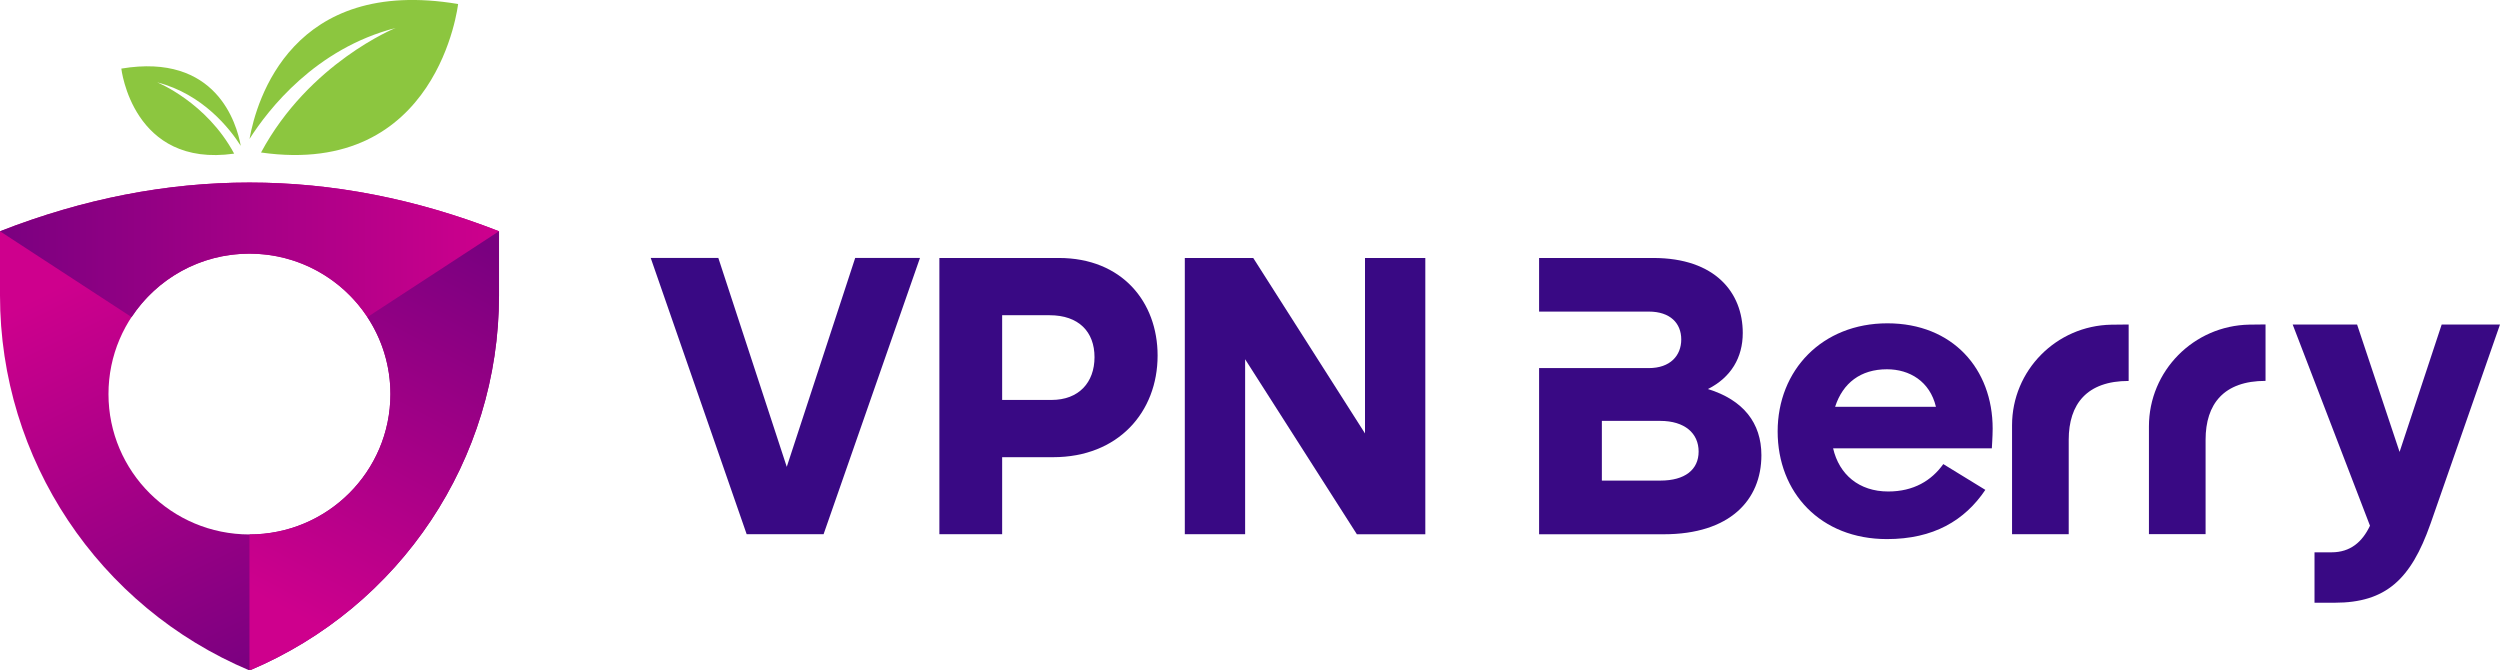 <svg width="220" height="59" viewBox="0 0 220 59" fill="none" xmlns="http://www.w3.org/2000/svg">
<g clip-path="url(#clip0_2_626)">
<path d="M65.706 47.009L57.262 22.696H63.212L69.235 41.083L75.258 22.696H80.959L72.476 47.009H65.706Z" fill="#390984"/>
<path d="M88.189 40.233V47.009H82.665V22.702H93.176C98.733 22.702 101.869 26.57 101.869 31.288C101.869 36.254 98.412 40.233 92.677 40.233H88.189ZM88.189 27.74V35.195H92.539C94.927 35.195 96.317 33.666 96.317 31.431C96.317 29.197 94.927 27.74 92.362 27.74H88.195H88.189Z" fill="#390984"/>
<path d="M109.571 31.608V47.009H104.263V22.702H110.285L120.12 38.141V22.702H125.428V47.015H119.405L109.571 31.613V31.608Z" fill="#390984"/>
<path d="M174.711 43.108C172.894 45.806 170.151 47.44 166.051 47.44C160.206 47.44 156.433 43.356 156.433 37.965C156.433 32.574 160.35 28.452 166.09 28.452C171.83 28.452 175.354 32.463 175.354 37.717C175.354 38.428 175.282 39.35 175.282 39.455H161.314C161.846 41.761 163.597 43.251 166.162 43.251C168.406 43.251 169.974 42.291 171.01 40.84L174.717 43.113L174.711 43.108ZM161.491 35.796H170.362C169.83 33.561 168.046 32.496 166.051 32.496C163.735 32.496 162.167 33.705 161.491 35.796Z" fill="#390984"/>
<path d="M177.06 47.009V37.43C177.06 32.596 180.95 28.661 185.798 28.573C186.419 28.562 186.945 28.556 187.322 28.556V33.523C183.654 33.523 182.047 35.548 182.047 38.704V47.009H177.06Z" fill="#390984"/>
<path d="M189.106 47.009V37.529C189.106 32.64 193.04 28.656 197.948 28.567C198.525 28.556 199.012 28.551 199.367 28.551V33.517C195.699 33.517 194.092 35.542 194.092 38.699V47.004H189.106V47.009Z" fill="#390984"/>
<path d="M213.872 46.121C212.16 50.982 209.955 53.04 205.462 53.04H203.677V48.604H205.173C206.847 48.604 207.883 47.682 208.559 46.264L201.755 28.556H207.423L211.163 39.769L214.869 28.556H220L213.872 46.126V46.121Z" fill="#390984"/>
<path d="M150.299 34.235C152.333 33.208 153.363 31.465 153.363 29.301C153.363 25.753 150.942 22.702 145.49 22.702H135.44V27.42H145.097C146.986 27.42 147.95 28.452 147.95 29.87C147.95 31.288 146.986 32.392 145.097 32.392H135.44V47.015H146.416C152.189 47.015 155.003 44.035 155.003 40.056C155.003 37.214 153.402 35.195 150.299 34.235ZM146.133 42.291H140.964V37.038H146.094C148.266 37.038 149.479 38.136 149.479 39.736C149.479 41.336 148.266 42.291 146.127 42.291H146.133Z" fill="#390984"/>
<path d="M21.957 12.228C23.614 9.624 27.764 4.282 34.812 2.461C34.812 2.461 27.221 5.518 22.971 13.42C38.596 15.649 40.313 0.353 40.313 0.353C25.708 -2.097 22.572 8.801 21.957 12.228Z" fill="#8CC63F"/>
<path d="M21.187 12.835C20.24 11.345 17.863 8.288 13.829 7.245C13.829 7.245 18.179 8.995 20.605 13.52C11.663 14.794 10.677 6.037 10.677 6.037C19.037 4.635 20.833 10.871 21.187 12.835Z" fill="#8CC63F"/>
<path d="M43.909 20.351C29.271 14.634 14.638 14.634 0 20.351V26.007C0 40.398 8.649 53.394 21.957 59C35.266 53.394 43.915 40.398 43.915 26.007V20.351H43.909ZM21.952 47.031C15.104 47.031 9.546 41.502 9.546 34.676C9.546 27.85 15.098 22.321 21.952 22.321C28.805 22.321 34.357 27.85 34.357 34.676C34.357 41.502 28.805 47.031 21.952 47.031Z" fill="url(#paint0_linear_2_626)"/>
<path d="M21.957 22.321C26.296 22.321 30.119 24.545 32.335 27.905L43.915 20.351C29.271 14.634 14.638 14.634 0 20.351L11.58 27.905C13.796 24.545 17.613 22.321 21.957 22.321Z" fill="url(#paint1_linear_2_626)"/>
<path d="M34.357 34.676C34.357 41.496 28.805 47.031 21.952 47.031V59.005C35.26 53.399 43.909 40.404 43.909 26.012V20.356L32.329 27.911C33.609 29.853 34.357 32.182 34.357 34.681V34.676Z" fill="url(#paint2_linear_2_626)"/>
</g>
<defs>
<linearGradient id="paint0_linear_2_626" x1="34.595" y1="52.853" x2="17.906" y2="18.923" gradientUnits="userSpaceOnUse">
<stop stop-color="#7A0080"/>
<stop offset="1" stop-color="#CE008D"/>
</linearGradient>
<linearGradient id="paint1_linear_2_626" x1="0" y1="21.984" x2="43.909" y2="21.984" gradientUnits="userSpaceOnUse">
<stop stop-color="#7A0080"/>
<stop offset="1" stop-color="#CE008D"/>
</linearGradient>
<linearGradient id="paint2_linear_2_626" x1="43.106" y1="22.161" x2="25.994" y2="54.147" gradientUnits="userSpaceOnUse">
<stop stop-color="#7A0080"/>
<stop offset="1" stop-color="#CE008D"/>
</linearGradient>
<clipPath id="clip0_2_626">
<rect width="220" height="59" fill="white"/>
</clipPath>
</defs>
</svg>

